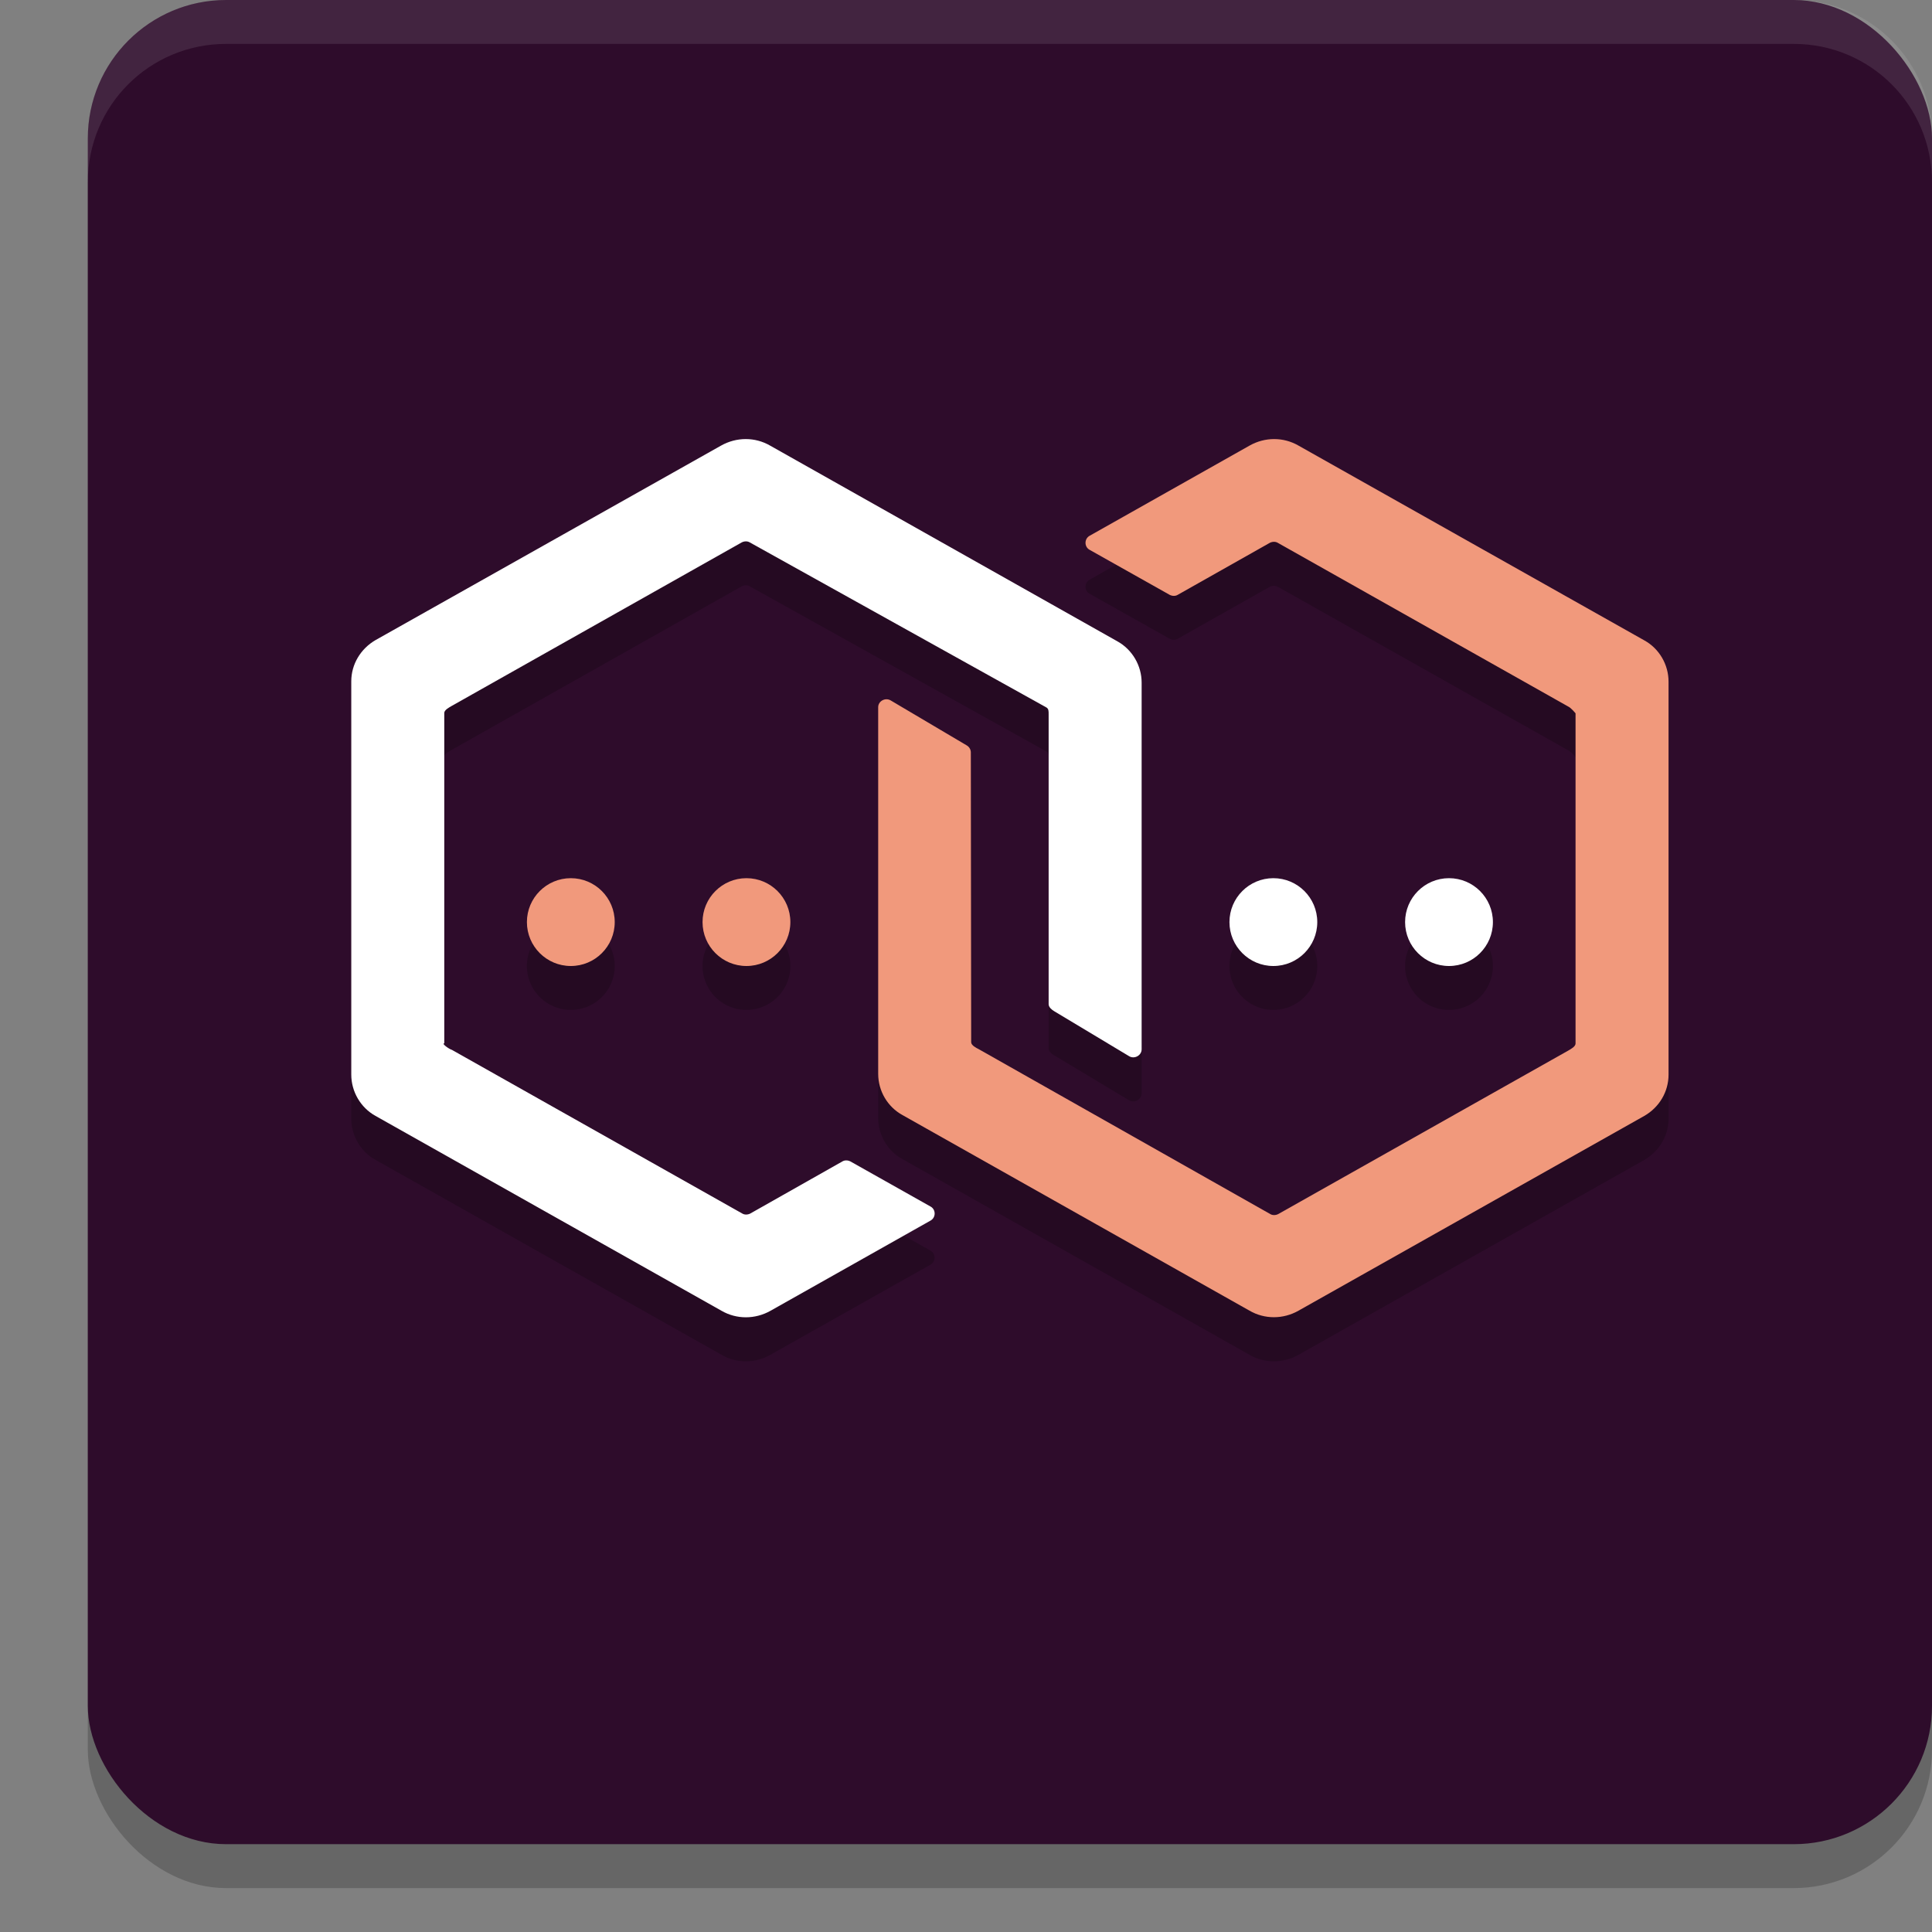 <svg xmlns="http://www.w3.org/2000/svg" width="22" height="22" version="1.1">
 <rect width="100%" height="100%" fill="#808080" stroke="none"/>
 <rect style="opacity:0.2" width="21" height="21" x="1" y=".5" ry="1.575"/>
 <rect style="fill:#2e0c2b" width="21" height="21" x="1" y="0" ry="1.575"/>
 <path style="opacity:0.2" class="st0" d="m 8.492,5.5 c -0.096,0 -0.193,0.025 -0.281,0.074 L 4.277,7.789 C 4.106,7.888 4,8.065 4,8.258 v 4.479 c 0,0.193 0.106,0.377 0.277,0.471 l 3.939,2.219 c 0.171,0.099 0.381,0.099 0.557,0 l 1.824,-1.027 c 0.06,-0.035 0.06,-0.124 0,-0.158 L 9.684,13.725 c -0.03,-0.015 -0.065,-0.015 -0.09,0 l -1.051,0.594 c -0.03,0.015 -0.065,0.015 -0.09,0 L 5.146,12.455 c -0.035,-0.01 -0.123,-0.074 -0.088,-0.074 V 8.619 c 0,-0.035 0.057,-0.063 0.082,-0.078 L 8.447,6.676 c 0.03,-0.015 0.065,-0.015 0.09,0 l 3.375,1.879 c 0.03,0.015 0.029,0.045 0.029,0.08 v 3.301 c 0,0.035 0.035,0.065 0.061,0.08 l 0.857,0.514 C 12.92,12.564 13,12.518 13,12.449 V 8.274 C 13,8.081 12.894,7.897 12.723,7.803 L 8.77,5.574 C 8.684,5.525 8.588,5.5 8.492,5.5 Z m 6.018,0 c -0.096,0 -0.193,0.025 -0.281,0.074 L 12.406,6.602 c -0.06,0.035 -0.06,0.124 0,0.158 l 0.914,0.514 c 0.03,0.015 0.065,0.015 0.09,0 L 14.459,6.682 c 0.03,-0.015 0.067,-0.015 0.092,0 l 3.305,1.861 c 0.035,0.015 0.086,0.08 0.086,0.08 v 3.76 c 0,0.035 -0.057,0.063 -0.082,0.078 l -3.305,1.863 c -0.03,0.015 -0.065,0.015 -0.09,0 l -3.32,-1.877 c -0.03,-0.015 -0.086,-0.045 -0.086,-0.08 l -0.004,-3.301 c -4.1e-5,-0.035 -0.02,-0.063 -0.045,-0.078 L 10.141,8.475 C 10.08,8.44 10,8.484 10,8.553 V 12.729 c 0,0.193 0.105,0.375 0.275,0.469 l 3.953,2.229 c 0.171,0.099 0.383,0.099 0.559,0 l 3.938,-2.219 C 18.895,13.108 19,12.931 19,12.738 V 8.262 c 0,-0.193 -0.105,-0.375 -0.275,-0.469 l -3.938,-2.219 C 14.702,5.525 14.606,5.5 14.51,5.5 Z m -8.01,5 a 0.5,0.5 0 0 0 -0.5,0.5 0.5,0.5 0 0 0 0.5,0.5 0.5,0.5 0 0 0 0.5,-0.5 0.5,0.5 0 0 0 -0.5,-0.5 z m 2,0 a 0.5,0.5 0 0 0 -0.5,0.5 0.5,0.5 0 0 0 0.5,0.5 0.5,0.5 0 0 0 0.5,-0.5 0.5,0.5 0 0 0 -0.5,-0.5 z m 6,0 a 0.5,0.5 0 0 0 -0.5,0.5 0.5,0.5 0 0 0 0.5,0.5 0.5,0.5 0 0 0 0.5,-0.5 0.5,0.5 0 0 0 -0.5,-0.5 z m 2,0 a 0.5,0.5 0 0 0 -0.5,0.5 0.5,0.5 0 0 0 0.5,0.5 0.5,0.5 0 0 0 0.5,-0.5 0.5,0.5 0 0 0 -0.5,-0.5 z"/>
 <path style="fill:#f1997c" class="st0" d="m 17.941,8.123 v 3.76 c 0,0.035 -0.056,0.064 -0.081,0.079 l -3.305,1.863 c -0.03,0.015 -0.065,0.015 -0.09,0 L 11.145,11.947 c -0.03,-0.015 -0.086,-0.044 -0.086,-0.079 l -0.004,-3.3 c -4.1e-5,-0.035 -0.02,-0.064 -0.045,-0.079 l -0.869,-0.514 C 10.08,7.94 10,7.984 10,8.053 v 4.175 c 0,0.193 0.105,0.375 0.276,0.469 l 3.953,2.228 c 0.171,0.099 0.382,0.099 0.557,0 l 3.938,-2.218 C 18.895,12.609 19,12.431 19,12.238 V 7.762 C 19,7.569 18.895,7.386 18.724,7.292 L 14.786,5.074 c -0.171,-0.099 -0.382,-0.099 -0.557,0 l -1.823,1.028 c -0.06,0.035 -0.06,0.124 0,0.158 l 0.914,0.514 c 0.03,0.015 0.065,0.015 0.09,0 L 14.46,6.181 c 0.03,-0.015 0.065,-0.015 0.09,0 l 3.305,1.863 c 0.035,0.015 0.086,0.079 0.086,0.079 z"/>
 <circle style="fill:#ffffff" class="st1" cx="16.5" cy="10.5" r=".5"/>
 <circle style="fill:#ffffff" class="st1" cx="14.5" cy="10.5" r=".5"/>
 <path style="fill:#ffffff" class="st1" d="m 5.059,11.881 -1.1e-6,-3.762 c 0,-0.035 0.057,-0.064 0.082,-0.079 L 8.447,6.176 c 0.03,-0.015 0.065,-0.015 0.09,0 l 3.375,1.878 c 0.03,0.015 0.029,0.044 0.029,0.079 v 3.302 c 0,0.035 0.037,0.064 0.062,0.079 l 0.856,0.514 c 0.06,0.035 0.141,-0.01 0.141,-0.079 V 7.773 c 0,-0.193 -0.106,-0.376 -0.276,-0.47 L 8.769,5.074 c -0.171,-0.099 -0.382,-0.099 -0.558,0 L 4.276,7.289 C 4.106,7.388 4,7.565 4,7.758 V 12.237 c 0,0.193 0.106,0.376 0.276,0.47 l 3.94,2.219 c 0.171,0.099 0.382,0.099 0.558,0 L 10.598,13.898 c 0.06,-0.035 0.06,-0.124 0,-0.158 L 9.683,13.225 c -0.03,-0.015 -0.065,-0.015 -0.09,0 L 8.543,13.819 c -0.03,0.015 -0.065,0.015 -0.09,0 L 5.146,11.955 c -0.035,-0.01 -0.122,-0.074 -0.087,-0.074 z"/>
 <circle style="fill:#f1997c" class="st0" cx="6.5" cy="10.5" r=".5"/>
 <circle style="fill:#f1997c" class="st0" cx="8.5" cy="10.5" r=".5"/>
 <path style="opacity:0.1;fill:#ffffff" d="M 2.574,0 C 1.702,0 1,0.702 1,1.574 v 0.5 C 1,1.202 1.702,0.5 2.574,0.5 H 20.426 C 21.298,0.5 22,1.202 22,2.074 v -0.5 C 22,0.702 21.298,0 20.426,0 Z"/>
</svg>

